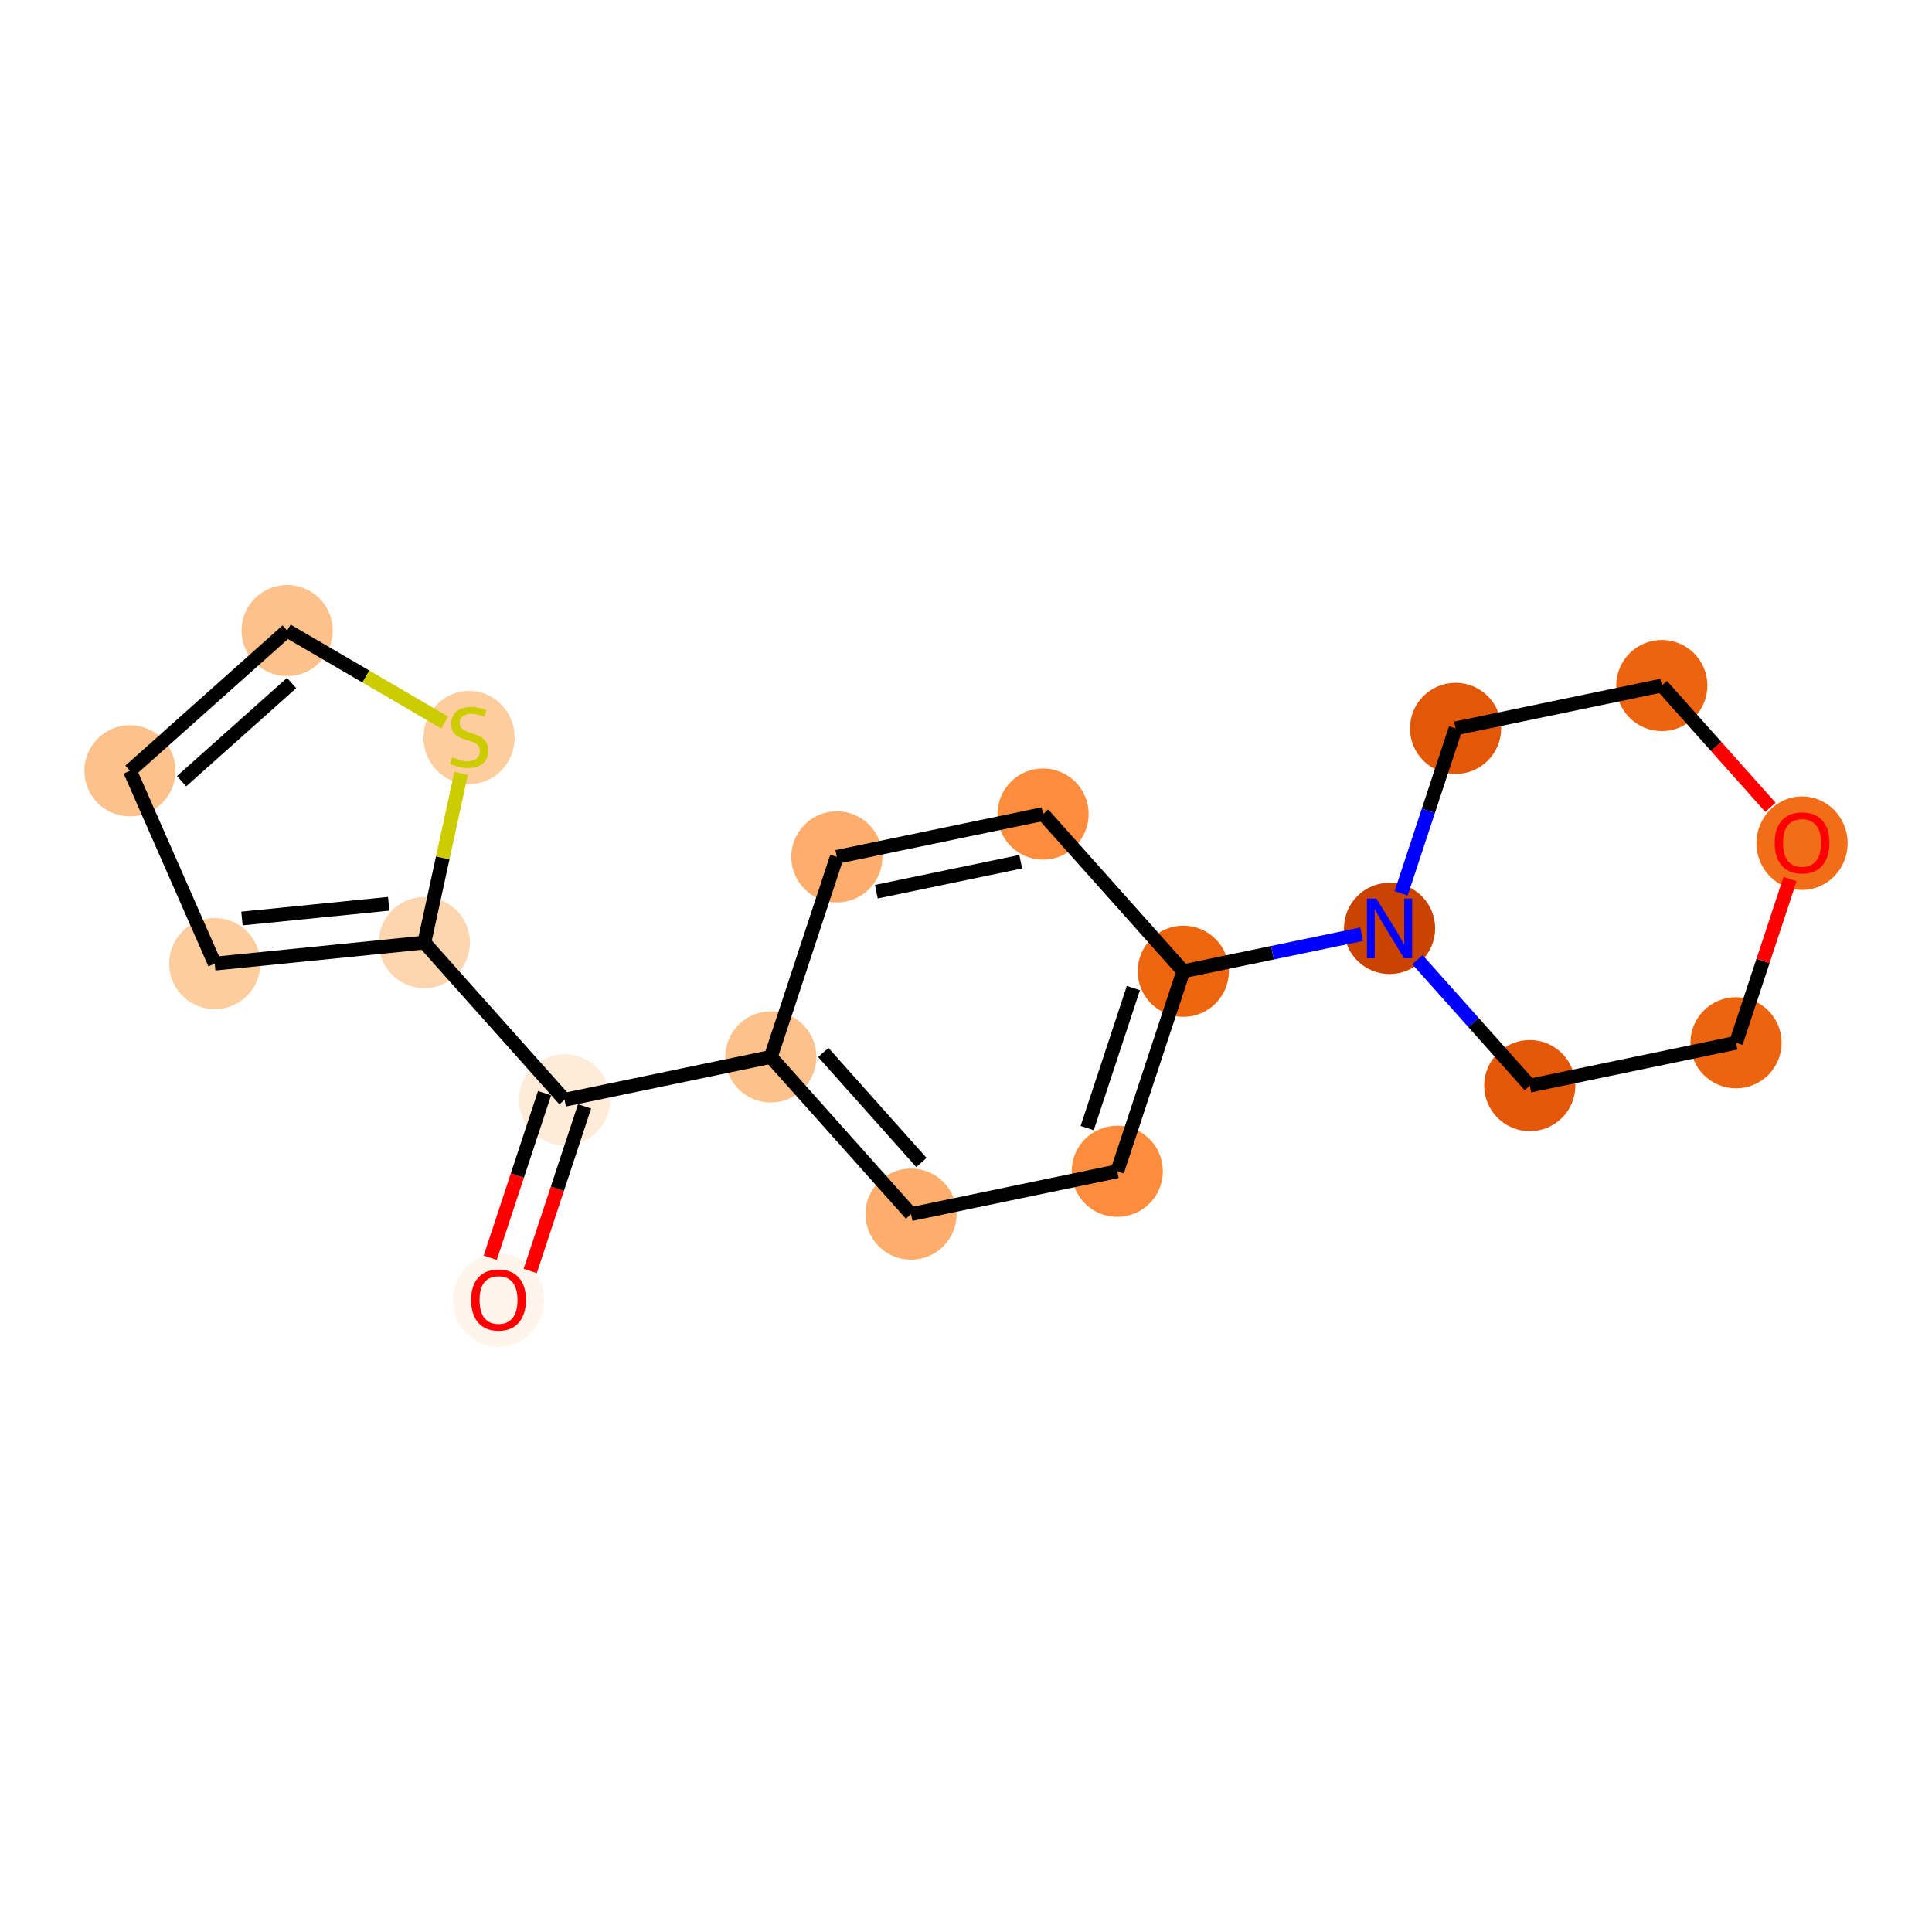 <?xml version='1.0' encoding='iso-8859-1'?>
<svg version='1.1' baseProfile='full'
              xmlns='http://www.w3.org/2000/svg'
                      xmlns:rdkit='http://www.rdkit.org/xml'
                      xmlns:xlink='http://www.w3.org/1999/xlink'
                  xml:space='preserve'
width='280px' height='280px' viewBox='0 0 280 280'>
<!-- END OF HEADER -->
<rect style='opacity:1.0;fill:#FFFFFF;stroke:none' width='280' height='280' x='0' y='0'> </rect>
<ellipse cx='72.251' cy='188.444' rx='6.106' ry='6.278'  style='fill:#FFF5EB;fill-rule:evenodd;stroke:#FFF5EB;stroke-width:1.0px;stroke-linecap:butt;stroke-linejoin:miter;stroke-opacity:1' />
<ellipse cx='81.82' cy='159.386' rx='6.106' ry='6.106'  style='fill:#FEEBD8;fill-rule:evenodd;stroke:#FEEBD8;stroke-width:1.0px;stroke-linecap:butt;stroke-linejoin:miter;stroke-opacity:1' />
<ellipse cx='111.711' cy='153.177' rx='6.106' ry='6.106'  style='fill:#FDC18B;fill-rule:evenodd;stroke:#FDC18B;stroke-width:1.0px;stroke-linecap:butt;stroke-linejoin:miter;stroke-opacity:1' />
<ellipse cx='132.033' cy='175.96' rx='6.106' ry='6.106'  style='fill:#FDAE6C;fill-rule:evenodd;stroke:#FDAE6C;stroke-width:1.0px;stroke-linecap:butt;stroke-linejoin:miter;stroke-opacity:1' />
<ellipse cx='161.925' cy='169.751' rx='6.106' ry='6.106'  style='fill:#FD8D3C;fill-rule:evenodd;stroke:#FD8D3C;stroke-width:1.0px;stroke-linecap:butt;stroke-linejoin:miter;stroke-opacity:1' />
<ellipse cx='171.493' cy='140.76' rx='6.106' ry='6.106'  style='fill:#EE6510;fill-rule:evenodd;stroke:#EE6510;stroke-width:1.0px;stroke-linecap:butt;stroke-linejoin:miter;stroke-opacity:1' />
<ellipse cx='201.384' cy='134.551' rx='6.106' ry='6.114'  style='fill:#CB4301;fill-rule:evenodd;stroke:#CB4301;stroke-width:1.0px;stroke-linecap:butt;stroke-linejoin:miter;stroke-opacity:1' />
<ellipse cx='221.707' cy='157.334' rx='6.106' ry='6.106'  style='fill:#E45709;fill-rule:evenodd;stroke:#E45709;stroke-width:1.0px;stroke-linecap:butt;stroke-linejoin:miter;stroke-opacity:1' />
<ellipse cx='251.598' cy='151.125' rx='6.106' ry='6.106'  style='fill:#ED6410;fill-rule:evenodd;stroke:#ED6410;stroke-width:1.0px;stroke-linecap:butt;stroke-linejoin:miter;stroke-opacity:1' />
<ellipse cx='261.167' cy='122.201' rx='6.106' ry='6.278'  style='fill:#F26D18;fill-rule:evenodd;stroke:#F26D18;stroke-width:1.0px;stroke-linecap:butt;stroke-linejoin:miter;stroke-opacity:1' />
<ellipse cx='240.844' cy='99.352' rx='6.106' ry='6.106'  style='fill:#ED6410;fill-rule:evenodd;stroke:#ED6410;stroke-width:1.0px;stroke-linecap:butt;stroke-linejoin:miter;stroke-opacity:1' />
<ellipse cx='210.953' cy='105.561' rx='6.106' ry='6.106'  style='fill:#E45709;fill-rule:evenodd;stroke:#E45709;stroke-width:1.0px;stroke-linecap:butt;stroke-linejoin:miter;stroke-opacity:1' />
<ellipse cx='151.171' cy='117.978' rx='6.106' ry='6.106'  style='fill:#FD8D3C;fill-rule:evenodd;stroke:#FD8D3C;stroke-width:1.0px;stroke-linecap:butt;stroke-linejoin:miter;stroke-opacity:1' />
<ellipse cx='121.28' cy='124.186' rx='6.106' ry='6.106'  style='fill:#FDAE6C;fill-rule:evenodd;stroke:#FDAE6C;stroke-width:1.0px;stroke-linecap:butt;stroke-linejoin:miter;stroke-opacity:1' />
<ellipse cx='61.497' cy='136.604' rx='6.106' ry='6.106'  style='fill:#FDD6AF;fill-rule:evenodd;stroke:#FDD6AF;stroke-width:1.0px;stroke-linecap:butt;stroke-linejoin:miter;stroke-opacity:1' />
<ellipse cx='31.121' cy='139.654' rx='6.106' ry='6.106'  style='fill:#FDCD9E;fill-rule:evenodd;stroke:#FDCD9E;stroke-width:1.0px;stroke-linecap:butt;stroke-linejoin:miter;stroke-opacity:1' />
<ellipse cx='18.833' cy='111.707' rx='6.106' ry='6.106'  style='fill:#FDC18B;fill-rule:evenodd;stroke:#FDC18B;stroke-width:1.0px;stroke-linecap:butt;stroke-linejoin:miter;stroke-opacity:1' />
<ellipse cx='41.615' cy='91.384' rx='6.106' ry='6.106'  style='fill:#FDC28C;fill-rule:evenodd;stroke:#FDC28C;stroke-width:1.0px;stroke-linecap:butt;stroke-linejoin:miter;stroke-opacity:1' />
<ellipse cx='67.983' cy='106.887' rx='6.106' ry='6.26'  style='fill:#FDCD9E;fill-rule:evenodd;stroke:#FDCD9E;stroke-width:1.0px;stroke-linecap:butt;stroke-linejoin:miter;stroke-opacity:1' />
<path class='bond-0 atom-0 atom-1' d='M 76.845,184.199 L 80.782,172.271' style='fill:none;fill-rule:evenodd;stroke:#FF0000;stroke-width:2.0px;stroke-linecap:butt;stroke-linejoin:miter;stroke-opacity:1' />
<path class='bond-0 atom-0 atom-1' d='M 80.782,172.271 L 84.719,160.343' style='fill:none;fill-rule:evenodd;stroke:#000000;stroke-width:2.0px;stroke-linecap:butt;stroke-linejoin:miter;stroke-opacity:1' />
<path class='bond-0 atom-0 atom-1' d='M 71.047,182.285 L 74.984,170.357' style='fill:none;fill-rule:evenodd;stroke:#FF0000;stroke-width:2.0px;stroke-linecap:butt;stroke-linejoin:miter;stroke-opacity:1' />
<path class='bond-0 atom-0 atom-1' d='M 74.984,170.357 L 78.921,158.429' style='fill:none;fill-rule:evenodd;stroke:#000000;stroke-width:2.0px;stroke-linecap:butt;stroke-linejoin:miter;stroke-opacity:1' />
<path class='bond-1 atom-1 atom-2' d='M 81.82,159.386 L 111.711,153.177' style='fill:none;fill-rule:evenodd;stroke:#000000;stroke-width:2.0px;stroke-linecap:butt;stroke-linejoin:miter;stroke-opacity:1' />
<path class='bond-13 atom-1 atom-14' d='M 81.82,159.386 L 61.497,136.604' style='fill:none;fill-rule:evenodd;stroke:#000000;stroke-width:2.0px;stroke-linecap:butt;stroke-linejoin:miter;stroke-opacity:1' />
<path class='bond-2 atom-2 atom-3' d='M 111.711,153.177 L 132.033,175.96' style='fill:none;fill-rule:evenodd;stroke:#000000;stroke-width:2.0px;stroke-linecap:butt;stroke-linejoin:miter;stroke-opacity:1' />
<path class='bond-2 atom-2 atom-3' d='M 119.316,152.53 L 133.541,168.478' style='fill:none;fill-rule:evenodd;stroke:#000000;stroke-width:2.0px;stroke-linecap:butt;stroke-linejoin:miter;stroke-opacity:1' />
<path class='bond-18 atom-13 atom-2' d='M 121.28,124.186 L 111.711,153.177' style='fill:none;fill-rule:evenodd;stroke:#000000;stroke-width:2.0px;stroke-linecap:butt;stroke-linejoin:miter;stroke-opacity:1' />
<path class='bond-3 atom-3 atom-4' d='M 132.033,175.96 L 161.925,169.751' style='fill:none;fill-rule:evenodd;stroke:#000000;stroke-width:2.0px;stroke-linecap:butt;stroke-linejoin:miter;stroke-opacity:1' />
<path class='bond-4 atom-4 atom-5' d='M 161.925,169.751 L 171.493,140.76' style='fill:none;fill-rule:evenodd;stroke:#000000;stroke-width:2.0px;stroke-linecap:butt;stroke-linejoin:miter;stroke-opacity:1' />
<path class='bond-4 atom-4 atom-5' d='M 157.562,163.489 L 164.26,143.195' style='fill:none;fill-rule:evenodd;stroke:#000000;stroke-width:2.0px;stroke-linecap:butt;stroke-linejoin:miter;stroke-opacity:1' />
<path class='bond-5 atom-5 atom-6' d='M 171.493,140.76 L 184.418,138.076' style='fill:none;fill-rule:evenodd;stroke:#000000;stroke-width:2.0px;stroke-linecap:butt;stroke-linejoin:miter;stroke-opacity:1' />
<path class='bond-5 atom-5 atom-6' d='M 184.418,138.076 L 197.342,135.391' style='fill:none;fill-rule:evenodd;stroke:#0000FF;stroke-width:2.0px;stroke-linecap:butt;stroke-linejoin:miter;stroke-opacity:1' />
<path class='bond-11 atom-5 atom-12' d='M 171.493,140.76 L 151.171,117.978' style='fill:none;fill-rule:evenodd;stroke:#000000;stroke-width:2.0px;stroke-linecap:butt;stroke-linejoin:miter;stroke-opacity:1' />
<path class='bond-6 atom-6 atom-7' d='M 205.427,139.083 L 213.567,148.208' style='fill:none;fill-rule:evenodd;stroke:#0000FF;stroke-width:2.0px;stroke-linecap:butt;stroke-linejoin:miter;stroke-opacity:1' />
<path class='bond-6 atom-6 atom-7' d='M 213.567,148.208 L 221.707,157.334' style='fill:none;fill-rule:evenodd;stroke:#000000;stroke-width:2.0px;stroke-linecap:butt;stroke-linejoin:miter;stroke-opacity:1' />
<path class='bond-20 atom-11 atom-6' d='M 210.953,105.561 L 207.008,117.513' style='fill:none;fill-rule:evenodd;stroke:#000000;stroke-width:2.0px;stroke-linecap:butt;stroke-linejoin:miter;stroke-opacity:1' />
<path class='bond-20 atom-11 atom-6' d='M 207.008,117.513 L 203.063,129.465' style='fill:none;fill-rule:evenodd;stroke:#0000FF;stroke-width:2.0px;stroke-linecap:butt;stroke-linejoin:miter;stroke-opacity:1' />
<path class='bond-7 atom-7 atom-8' d='M 221.707,157.334 L 251.598,151.125' style='fill:none;fill-rule:evenodd;stroke:#000000;stroke-width:2.0px;stroke-linecap:butt;stroke-linejoin:miter;stroke-opacity:1' />
<path class='bond-8 atom-8 atom-9' d='M 251.598,151.125 L 255.513,139.264' style='fill:none;fill-rule:evenodd;stroke:#000000;stroke-width:2.0px;stroke-linecap:butt;stroke-linejoin:miter;stroke-opacity:1' />
<path class='bond-8 atom-8 atom-9' d='M 255.513,139.264 L 259.428,127.403' style='fill:none;fill-rule:evenodd;stroke:#FF0000;stroke-width:2.0px;stroke-linecap:butt;stroke-linejoin:miter;stroke-opacity:1' />
<path class='bond-9 atom-9 atom-10' d='M 256.586,116.999 L 248.715,108.176' style='fill:none;fill-rule:evenodd;stroke:#FF0000;stroke-width:2.0px;stroke-linecap:butt;stroke-linejoin:miter;stroke-opacity:1' />
<path class='bond-9 atom-9 atom-10' d='M 248.715,108.176 L 240.844,99.352' style='fill:none;fill-rule:evenodd;stroke:#000000;stroke-width:2.0px;stroke-linecap:butt;stroke-linejoin:miter;stroke-opacity:1' />
<path class='bond-10 atom-10 atom-11' d='M 240.844,99.352 L 210.953,105.561' style='fill:none;fill-rule:evenodd;stroke:#000000;stroke-width:2.0px;stroke-linecap:butt;stroke-linejoin:miter;stroke-opacity:1' />
<path class='bond-12 atom-12 atom-13' d='M 151.171,117.978 L 121.28,124.186' style='fill:none;fill-rule:evenodd;stroke:#000000;stroke-width:2.0px;stroke-linecap:butt;stroke-linejoin:miter;stroke-opacity:1' />
<path class='bond-12 atom-12 atom-13' d='M 147.929,124.887 L 127.005,129.233' style='fill:none;fill-rule:evenodd;stroke:#000000;stroke-width:2.0px;stroke-linecap:butt;stroke-linejoin:miter;stroke-opacity:1' />
<path class='bond-14 atom-14 atom-15' d='M 61.497,136.604 L 31.121,139.654' style='fill:none;fill-rule:evenodd;stroke:#000000;stroke-width:2.0px;stroke-linecap:butt;stroke-linejoin:miter;stroke-opacity:1' />
<path class='bond-14 atom-14 atom-15' d='M 56.331,130.986 L 35.067,133.121' style='fill:none;fill-rule:evenodd;stroke:#000000;stroke-width:2.0px;stroke-linecap:butt;stroke-linejoin:miter;stroke-opacity:1' />
<path class='bond-19 atom-18 atom-14' d='M 66.83,112.077 L 64.163,124.341' style='fill:none;fill-rule:evenodd;stroke:#CCCC00;stroke-width:2.0px;stroke-linecap:butt;stroke-linejoin:miter;stroke-opacity:1' />
<path class='bond-19 atom-18 atom-14' d='M 64.163,124.341 L 61.497,136.604' style='fill:none;fill-rule:evenodd;stroke:#000000;stroke-width:2.0px;stroke-linecap:butt;stroke-linejoin:miter;stroke-opacity:1' />
<path class='bond-15 atom-15 atom-16' d='M 31.121,139.654 L 18.833,111.707' style='fill:none;fill-rule:evenodd;stroke:#000000;stroke-width:2.0px;stroke-linecap:butt;stroke-linejoin:miter;stroke-opacity:1' />
<path class='bond-16 atom-16 atom-17' d='M 18.833,111.707 L 41.615,91.384' style='fill:none;fill-rule:evenodd;stroke:#000000;stroke-width:2.0px;stroke-linecap:butt;stroke-linejoin:miter;stroke-opacity:1' />
<path class='bond-16 atom-16 atom-17' d='M 26.315,113.215 L 42.263,98.989' style='fill:none;fill-rule:evenodd;stroke:#000000;stroke-width:2.0px;stroke-linecap:butt;stroke-linejoin:miter;stroke-opacity:1' />
<path class='bond-17 atom-17 atom-18' d='M 41.615,91.384 L 53.032,98.046' style='fill:none;fill-rule:evenodd;stroke:#000000;stroke-width:2.0px;stroke-linecap:butt;stroke-linejoin:miter;stroke-opacity:1' />
<path class='bond-17 atom-17 atom-18' d='M 53.032,98.046 L 64.448,104.708' style='fill:none;fill-rule:evenodd;stroke:#CCCC00;stroke-width:2.0px;stroke-linecap:butt;stroke-linejoin:miter;stroke-opacity:1' />
<path  class='atom-0' d='M 68.282 188.401
Q 68.282 186.325, 69.308 185.165
Q 70.334 184.005, 72.251 184.005
Q 74.168 184.005, 75.194 185.165
Q 76.22 186.325, 76.22 188.401
Q 76.22 190.502, 75.182 191.698
Q 74.144 192.883, 72.251 192.883
Q 70.346 192.883, 69.308 191.698
Q 68.282 190.514, 68.282 188.401
M 72.251 191.906
Q 73.57 191.906, 74.278 191.027
Q 74.999 190.135, 74.999 188.401
Q 74.999 186.704, 74.278 185.849
Q 73.57 184.982, 72.251 184.982
Q 70.932 184.982, 70.212 185.837
Q 69.503 186.692, 69.503 188.401
Q 69.503 190.147, 70.212 191.027
Q 70.932 191.906, 72.251 191.906
' fill='#FF0000'/>
<path  class='atom-6' d='M 199.473 130.228
L 202.306 134.808
Q 202.587 135.26, 203.039 136.078
Q 203.491 136.896, 203.515 136.945
L 203.515 130.228
L 204.663 130.228
L 204.663 138.874
L 203.479 138.874
L 200.438 133.868
Q 200.084 133.281, 199.705 132.61
Q 199.339 131.938, 199.229 131.731
L 199.229 138.874
L 198.106 138.874
L 198.106 130.228
L 199.473 130.228
' fill='#0000FF'/>
<path  class='atom-9' d='M 257.198 122.159
Q 257.198 120.083, 258.224 118.922
Q 259.25 117.762, 261.167 117.762
Q 263.084 117.762, 264.11 118.922
Q 265.136 120.083, 265.136 122.159
Q 265.136 124.259, 264.098 125.456
Q 263.06 126.64, 261.167 126.64
Q 259.262 126.64, 258.224 125.456
Q 257.198 124.271, 257.198 122.159
M 261.167 125.663
Q 262.486 125.663, 263.194 124.784
Q 263.915 123.893, 263.915 122.159
Q 263.915 120.461, 263.194 119.606
Q 262.486 118.739, 261.167 118.739
Q 259.848 118.739, 259.128 119.594
Q 258.419 120.449, 258.419 122.159
Q 258.419 123.905, 259.128 124.784
Q 259.848 125.663, 261.167 125.663
' fill='#FF0000'/>
<path  class='atom-18' d='M 65.541 109.739
Q 65.639 109.776, 66.042 109.946
Q 66.445 110.117, 66.884 110.227
Q 67.336 110.325, 67.776 110.325
Q 68.594 110.325, 69.07 109.934
Q 69.546 109.531, 69.546 108.835
Q 69.546 108.359, 69.302 108.066
Q 69.07 107.773, 68.704 107.614
Q 68.337 107.455, 67.727 107.272
Q 66.957 107.04, 66.493 106.82
Q 66.042 106.601, 65.712 106.136
Q 65.394 105.672, 65.394 104.891
Q 65.394 103.804, 66.127 103.132
Q 66.872 102.461, 68.337 102.461
Q 69.339 102.461, 70.474 102.937
L 70.194 103.877
Q 69.156 103.45, 68.374 103.45
Q 67.531 103.45, 67.067 103.804
Q 66.603 104.146, 66.615 104.744
Q 66.615 105.208, 66.847 105.489
Q 67.092 105.77, 67.434 105.929
Q 67.788 106.088, 68.374 106.271
Q 69.156 106.515, 69.62 106.759
Q 70.084 107.003, 70.413 107.504
Q 70.755 107.993, 70.755 108.835
Q 70.755 110.032, 69.949 110.679
Q 69.156 111.314, 67.825 111.314
Q 67.055 111.314, 66.469 111.143
Q 65.895 110.984, 65.211 110.704
L 65.541 109.739
' fill='#CCCC00'/>
</svg>
